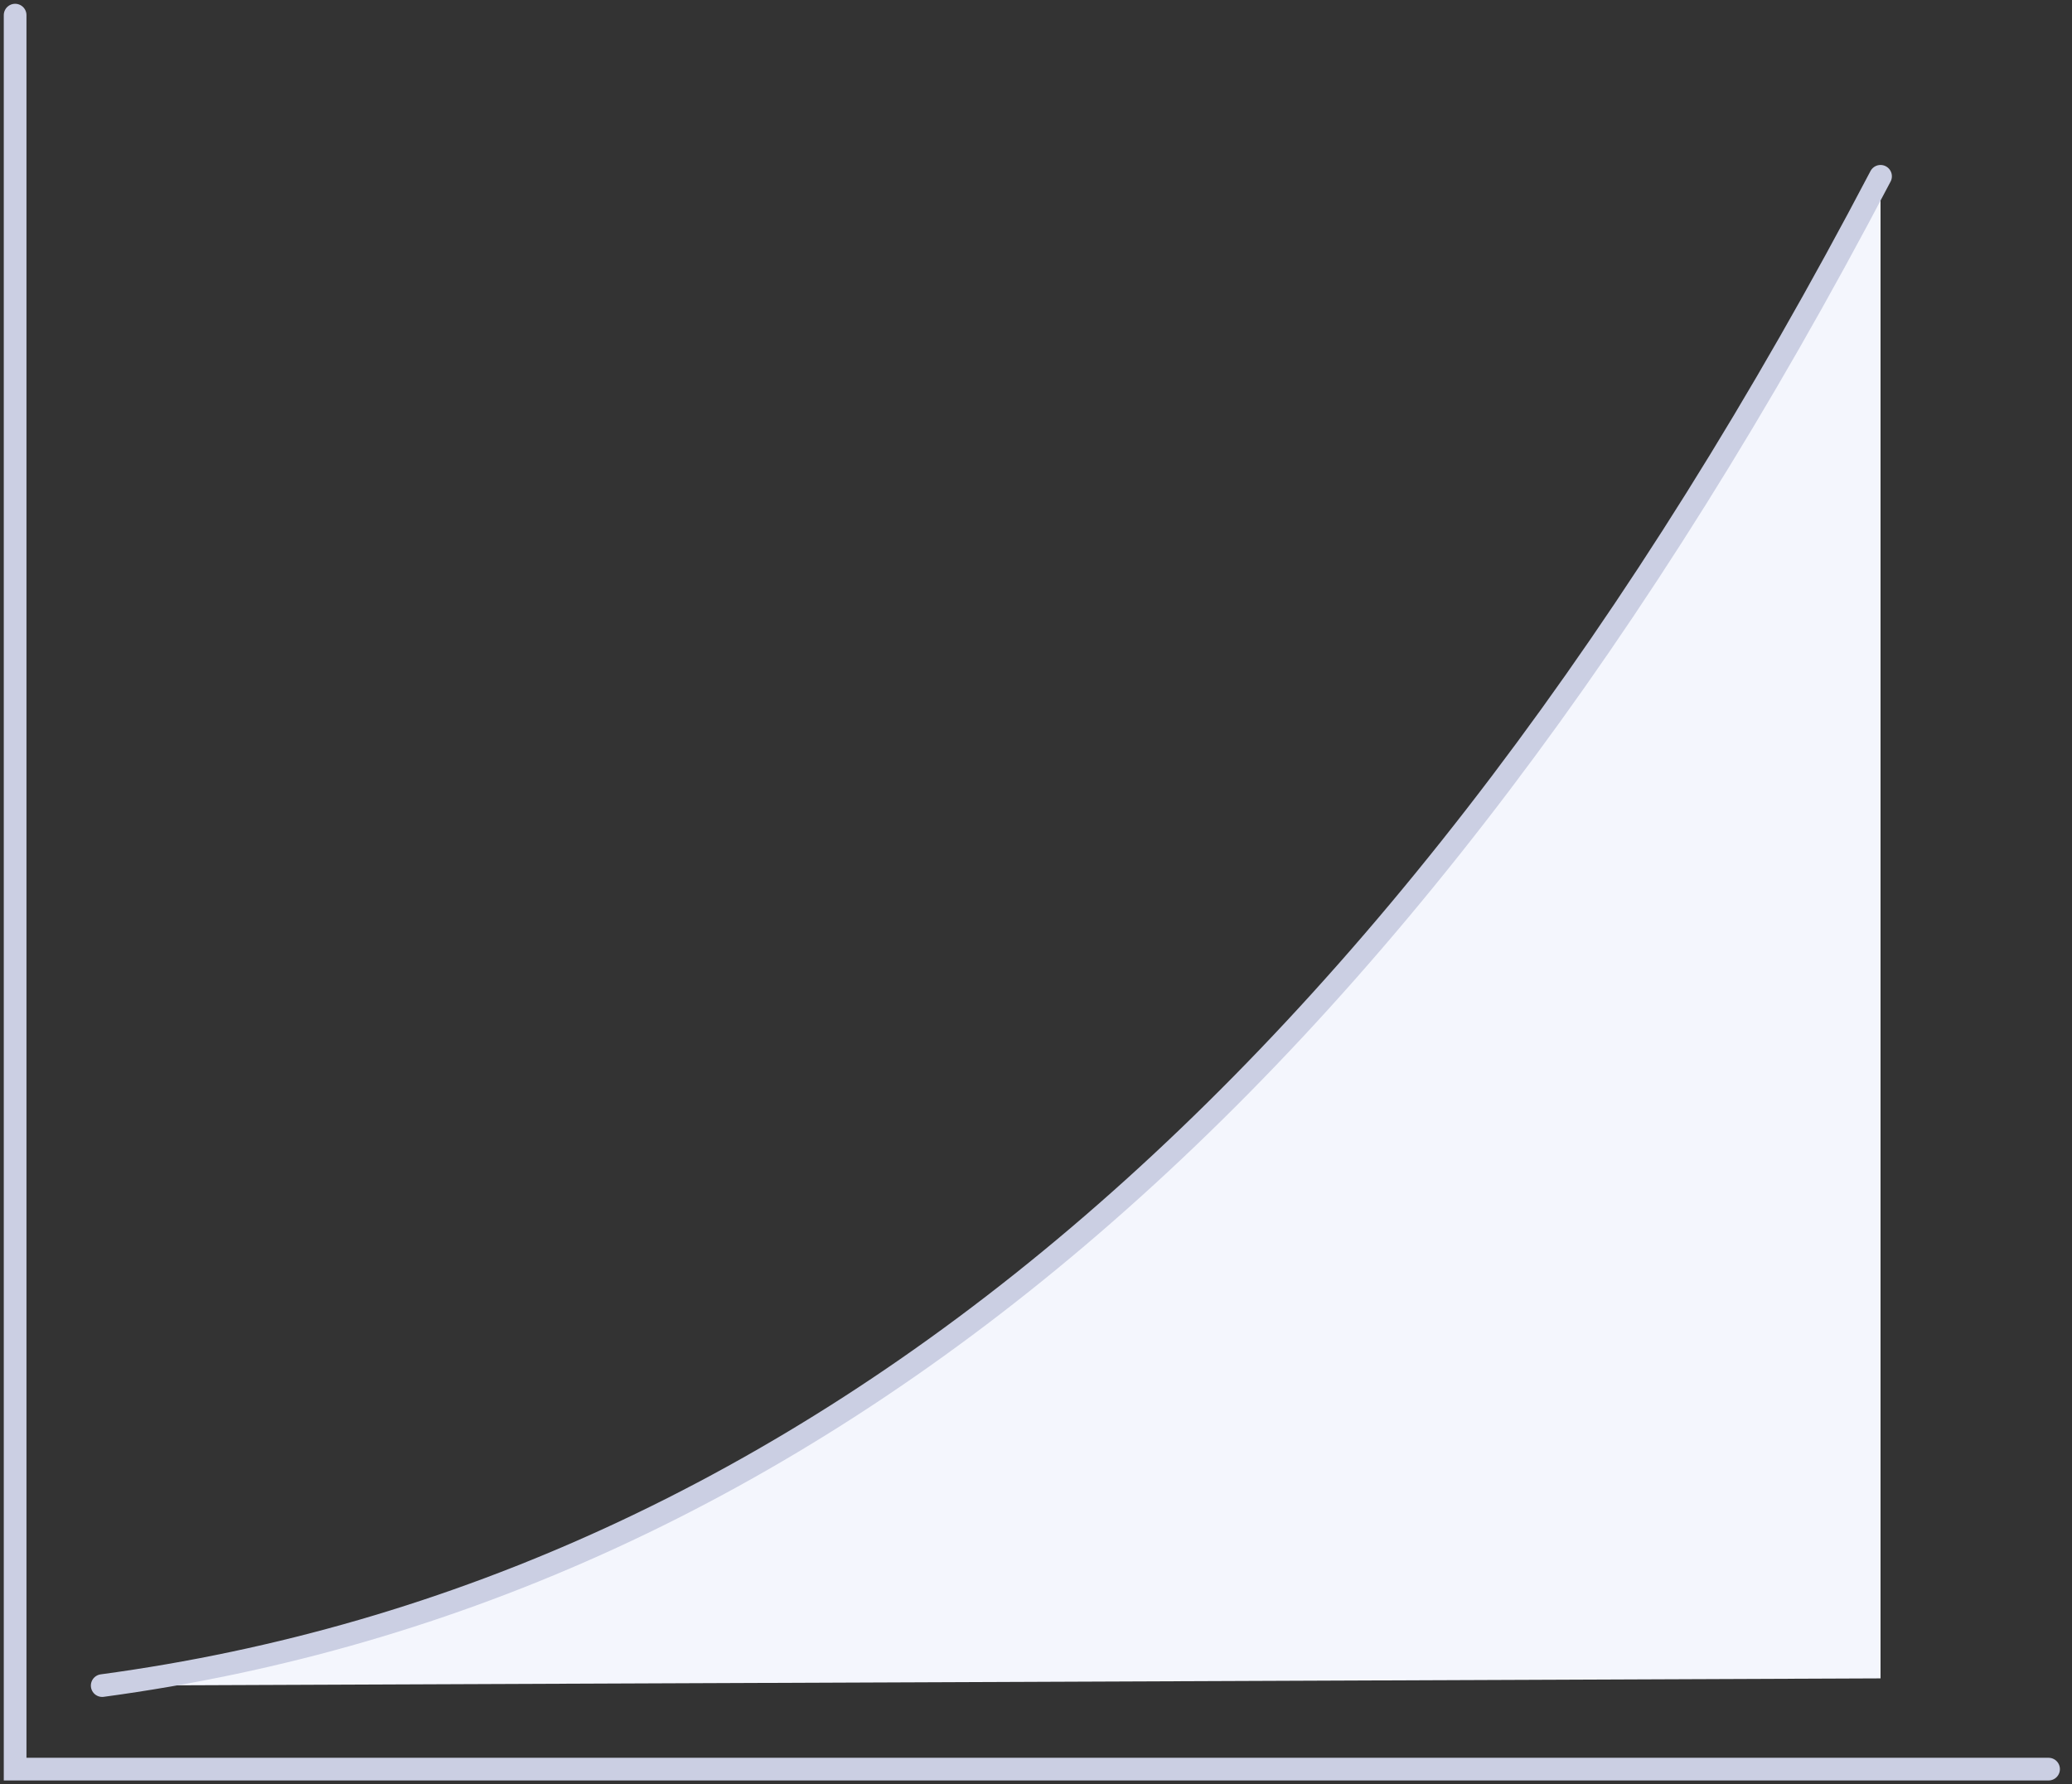 <svg xmlns="http://www.w3.org/2000/svg" width="137" height="118" viewBox="0 0 137 118">
    <rect x="0" y="0" width="137" height="118" fill="#333333" stroke="none"/>
    <g fill="none" fill-rule="evenodd">
        <path fill="#F4F6FD" d="M6.758 111.476c46.828-6.317 86.022-39.59 117.583-99.816V111l-117.583.476z"/>
        <path stroke="#CBCFE3" stroke-linecap="round" stroke-width="1.5" d="M1 1v116h134.451M6.758 111.476c46.828-6.317 86.022-39.59 117.583-99.816"/>
    </g>
</svg>

